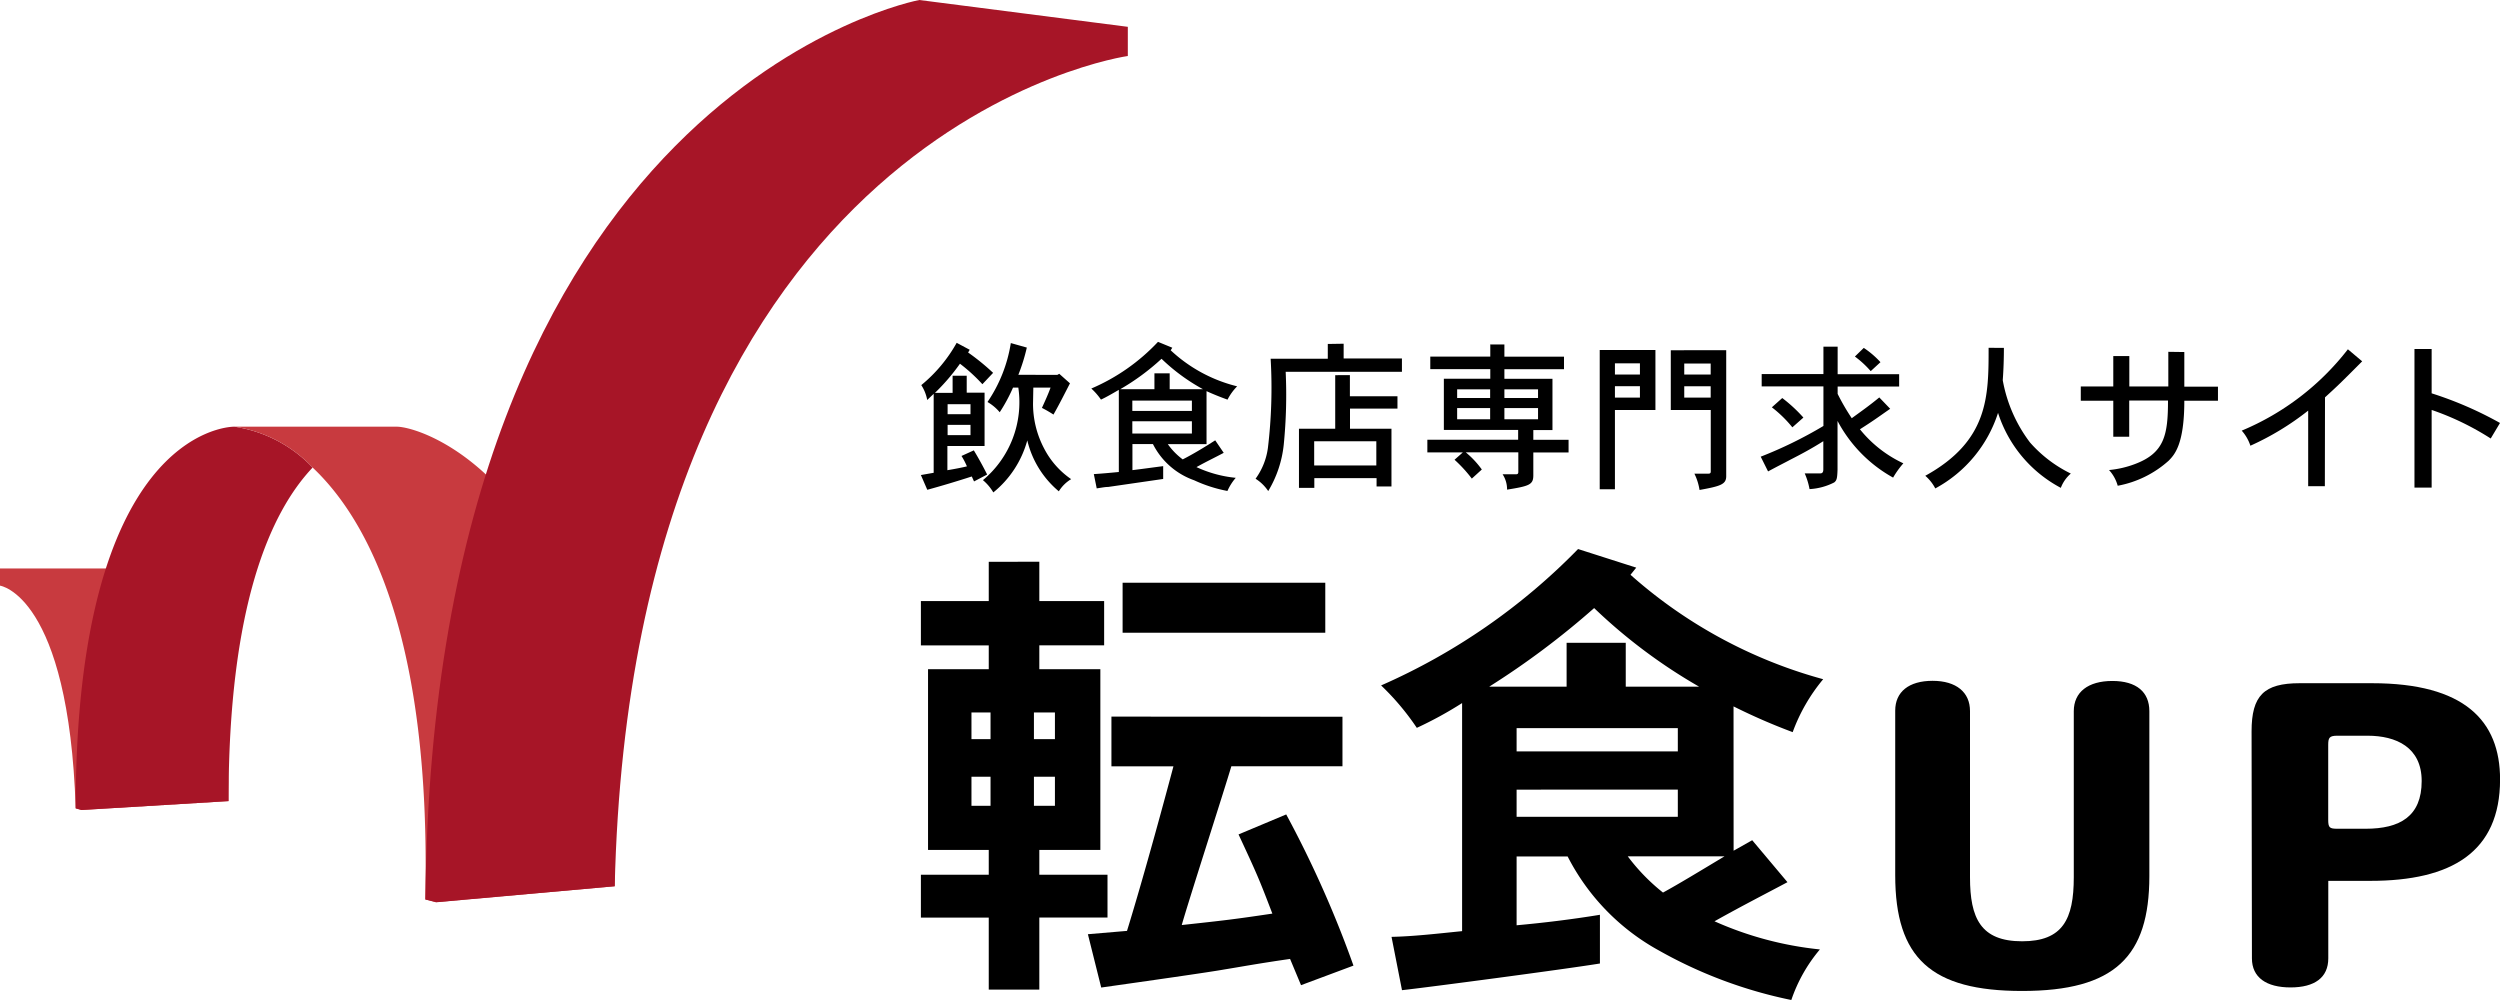 <svg id="up" xmlns="http://www.w3.org/2000/svg" width="70" height="28" viewBox="0 0 70 28">
  <g id="Logo_reH">
    <path id="Path_438" data-name="Path 438" d="M2.119,177.255C1.925,171.282,0,171.021,0,171.021v-.481H3.969s2.513.672,2.427,6.514l-4.113.249Z" transform="translate(0 -154.623)" fill="#c83a3f"/>
    <path id="Path_439" data-name="Path 439" d="M29.333,129.146c-1.181,1.249-2.353,3.864-2.353,9.338l-4.117.249-.163-.046C22.7,128.28,26.855,128,27.142,128a3.791,3.791,0,0,1,2.191,1.142" transform="translate(-20.581 -116.053)" fill="#a71527"/>
    <path id="Path_440" data-name="Path 440" d="M80.942,140.868c0-11.095-5.305-12.868-6.106-12.868H70.29a3.791,3.791,0,0,1,2.191,1.142c1.555,1.463,3.327,4.76,3.156,12.094l.3.077Z" transform="translate(-63.73 -116.053)" fill="#c83a3f"/>
    <path id="Path_441" data-name="Path 441" d="M147.252,1.568s-13.863,1.939-14.367,23.247l-5,.449-.3-.077C127.787,2.52,141.414,0,141.414,0l5.838.751Z" transform="translate(-115.673)" fill="#a71527"/>
    <path id="Path_442" data-name="Path 442" d="M277.7,103.036l-.045.076a6.33,6.33,0,0,1,.7.57l-.3.318a4.739,4.739,0,0,0-.628-.574,5.728,5.728,0,0,1-.7.816h.494v-.48h.395v.475h.5v1.493h-1.041v.678c.187-.032.381-.067.547-.108a2.056,2.056,0,0,0-.152-.291l.345-.157c.121.2.259.448.373.677l-.367.193-.063-.139c-.4.13-.847.264-1.246.373l-.179-.413.358-.063v-2.211l-.181.173a1.134,1.134,0,0,0-.166-.417,4.135,4.135,0,0,0,.991-1.184Zm-.619,1.524v.28h.641v-.28Zm0,.579v.287h.641v-.287Zm3.072-1.4.054-.031.3.267c-.144.28-.305.6-.462.875a3.379,3.379,0,0,0-.323-.187c.085-.187.171-.373.242-.569h-.483l-.008.43a2.678,2.678,0,0,0,.309,1.273,2.34,2.34,0,0,0,.758.861,1.027,1.027,0,0,0-.345.341,2.664,2.664,0,0,1-.883-1.426,2.837,2.837,0,0,1-.951,1.457,1.325,1.325,0,0,0-.291-.344,2.838,2.838,0,0,0,.991-2.592h-.148a4.664,4.664,0,0,1-.373.691,1.291,1.291,0,0,0-.342-.287,4.043,4.043,0,0,0,.653-1.65l.448.126a5.2,5.2,0,0,1-.237.762Z" transform="translate(-250.548 -93.242)"/>
    <path id="Path_443" data-name="Path 443" d="M329.685,102.769l-.045.072a4.185,4.185,0,0,0,1.861,1.009,1.485,1.485,0,0,0-.269.373c-.2-.072-.413-.157-.588-.238v1.484H329.56a1.89,1.89,0,0,0,.417.427c.309-.157.632-.355.91-.534l.238.35c-.216.117-.471.237-.763.4a3.4,3.4,0,0,0,1.1.3,1.483,1.483,0,0,0-.233.368,3.938,3.938,0,0,1-.933-.3,2.056,2.056,0,0,1-1.153-1.014h-.574v.731c.256-.031.543-.071.861-.112v.359l-1.543.224c-.081,0-.139.013-.318.04l-.081-.4c.22-.014.462-.036.7-.059v-2.3c-.161.093-.342.2-.5.273a1.786,1.786,0,0,0-.27-.31,5.557,5.557,0,0,0,1.867-1.307Zm-.5,1.162v-.444h.427v.444h.933a5.376,5.376,0,0,1-1.161-.852,6.453,6.453,0,0,1-1.157.852Zm-.619.318v.291h1.668v-.291Zm0,.579v.344h1.668v-.344Z" transform="translate(-296.861 -93.033)"/>
    <path id="Path_444" data-name="Path 444" d="M379.136,103.11v.413h1.632v.373h-3.255a14.09,14.09,0,0,1-.054,2.04,3.15,3.15,0,0,1-.435,1.3,1.181,1.181,0,0,0-.354-.345,1.9,1.9,0,0,0,.345-.861,14.079,14.079,0,0,0,.077-2.5h1.6v-.413Zm.175.879v.592h1.332v.345h-1.329v.565h1.161v1.615h-.417v-.233h-1.743v.273h-.43v-1.655H378.9v-1.5Zm-1,1.852v.678h1.74v-.678Z" transform="translate(-341.514 -93.486)"/>
    <path id="Path_445" data-name="Path 445" d="M430.367,103.35v.341h1.669v.35h-1.669v.269h1.346v1.435h-.536v.273h.987v.355h-.987v.641c0,.264-.117.3-.735.4a.771.771,0,0,0-.125-.43h.373c.049,0,.067-.018.067-.067v-.547h-1.471a2.56,2.56,0,0,1,.449.48l-.28.255a3.859,3.859,0,0,0-.484-.528l.233-.206h-.994v-.355h2.542v-.273h-2.08v-1.435h1.3v-.269h-1.68v-.35h1.68v-.341Zm-1.323,1.255v.243h.924v-.243Zm0,.525v.314h.924v-.314Zm1.323-.525v.243h.942v-.243Zm0,.525v.314h.942v-.314Z" transform="translate(-388.244 -93.704)"/>
    <path id="Path_446" data-name="Path 446" d="M481.47,105v1.68h-1.134V108.9h-.426V105Zm-1.134.373v.314h.7v-.314Zm0,.641v.318h.7v-.318Zm3.116-1.009v3.529c0,.233-.171.28-.747.385a1.587,1.587,0,0,0-.144-.457h.395c.045,0,.063-.018.063-.058V106.68H481.9v-1.673Zm-1.175.373v.309h.74v-.309Zm0,.637v.318h.74v-.318Z" transform="translate(-435.118 -95.2)"/>
    <path id="Path_447" data-name="Path 447" d="M530.346,104v.771h1.722v.345h-1.722v.206a6.16,6.16,0,0,0,.395.681c.246-.179.507-.363.771-.582l.305.318c-.417.291-.462.328-.847.574a3.406,3.406,0,0,0,1.216.953,2.491,2.491,0,0,0-.287.4,3.9,3.9,0,0,1-1.556-1.587v1.364c-.008.246-.022.3-.093.358a1.715,1.715,0,0,1-.691.187,1.961,1.961,0,0,0-.135-.44h.435c.064,0,.086-.04.086-.112v-.79c-.314.2-.628.368-.919.516-.157.085-.341.175-.628.331l-.206-.413a11.786,11.786,0,0,0,1.756-.86v-1.108h-1.729v-.345h1.729V104Zm-1.268,2.258a3.419,3.419,0,0,0-.574-.56l.291-.26a4.126,4.126,0,0,1,.592.547Zm2-2.224a2.544,2.544,0,0,1,.467.4l-.273.251a2.713,2.713,0,0,0-.443-.409Z" transform="translate(-478.892 -94.293)"/>
    <path id="Path_448" data-name="Path 448" d="M579.772,104.36c0,.28-.009.6-.032.906a4.069,4.069,0,0,0,.763,1.743,3.65,3.65,0,0,0,1.143.871.985.985,0,0,0-.28.4,3.627,3.627,0,0,1-1.758-2.1,3.679,3.679,0,0,1-1.757,2.116,1.207,1.207,0,0,0-.28-.354c1.773-.978,1.773-2.224,1.773-3.583Z" transform="translate(-523.663 -94.62)"/>
    <path id="Path_449" data-name="Path 449" d="M627.148,105.61v.97h.942v.394h-.942c0,1.234-.28,1.516-.44,1.68a2.931,2.931,0,0,1-1.425.7,1.079,1.079,0,0,0-.243-.44,2.772,2.772,0,0,0,.718-.165c.834-.31.933-.817.933-1.781h-1.086v1.014h-.446v-1.008h-.91v-.4h.91v-.852h.449v.852H626.7v-.97Z" transform="translate(-565.987 -95.753)"/>
    <path id="Path_450" data-name="Path 450" d="M674.838,108.624h-.467v-2.117a7.666,7.666,0,0,1-1.618.983,1.181,1.181,0,0,0-.243-.422,7.335,7.335,0,0,0,2.973-2.278l.4.337c-.606.609-.677.677-1.041,1.009Z" transform="translate(-609.742 -95.01)"/>
    <path id="Path_451" data-name="Path 451" d="M724.821,104.7v1.241a10.29,10.29,0,0,1,1.914.83l-.26.435a7.647,7.647,0,0,0-1.654-.8v2.175h-.481V104.7Z" transform="translate(-656.735 -94.928)"/>
    <path id="Path_452" data-name="Path 452" d="M279.631,168.52v1.1h1.815v1.241h-1.815v.667h1.709v5.061h-1.709v.694h1.909v1.2h-1.909V180.5h-1.416v-2.016h-1.9v-1.2h1.9v-.694h-1.7v-5.061h1.7v-.667h-1.9v-1.241h1.9v-1.1Zm-1.9,4.22v.747h.534v-.747Zm0,1.8v.814h.534v-.814Zm1.749-1.8v.747h.588v-.747Zm0,1.8v.814h.588v-.814Zm8.639-1.68v1.386h-3.111c-.214.721-1.213,3.818-1.389,4.446,1.228-.133,1.469-.161,2.537-.32-.373-.975-.427-1.1-.947-2.217l1.335-.56a30.283,30.283,0,0,1,1.883,4.233l-1.468.548-.307-.735c-.921.133-1.416.227-1.829.293-.441.08-2.23.334-3.459.508l-.373-1.493,1.095-.093c.494-1.6,1.12-3.927,1.3-4.607h-1.736v-1.393Zm-.481-3.752v1.4h-5.675v-1.4Z" transform="translate(-250.53 -152.791)"/>
    <path id="Path_453" data-name="Path 453" d="M424.2,173.112l.521-.294.987,1.175c-.627.334-1.281.668-2.043,1.095a9.622,9.622,0,0,0,2.951.788,4.372,4.372,0,0,0-.8,1.416,12.738,12.738,0,0,1-3.712-1.389,6.245,6.245,0,0,1-2.551-2.63h-1.429V175.2c.735-.067,1.522-.161,2.333-.294v1.364c-.988.161-4.821.668-5.542.747l-.293-1.493c.627-.013,1.307-.093,1.976-.16v-6.386a10.766,10.766,0,0,1-1.268.694,7.138,7.138,0,0,0-1-1.188,17.56,17.56,0,0,0,5.515-3.819l1.629.521-.161.2a13.443,13.443,0,0,0,5.395,2.924,4.988,4.988,0,0,0-.854,1.482,16.786,16.786,0,0,1-1.656-.721Zm-4.676-4.594V167.29h1.656v1.228h2.053a15.11,15.11,0,0,1-2.938-2.2,22.827,22.827,0,0,1-2.937,2.2Zm-1.4,1.161v.653h4.514v-.653Zm0,1.723v.761h4.514V171.4Zm3.112,1.867a5.49,5.49,0,0,0,.987,1.015c.441-.24,1.055-.614,1.723-1.015Z" transform="translate(-375.659 -149.292)"/>
    <path id="Path_454" data-name="Path 454" d="M572.112,212.934c-2.539,0-3.552-.913-3.552-3.24v-4.61c0-.523.379-.834,1.046-.834s1.048.323,1.048.846v4.655c0,1.146.3,1.792,1.459,1.792,1.135,0,1.447-.612,1.447-1.792V205.1c0-.534.4-.846,1.08-.846s1.036.312,1.036.846v4.621C575.675,211.973,574.706,212.934,572.112,212.934Z" transform="translate(-515.494 -185.187)"/>
    <path id="Path_455" data-name="Path 455" d="M678.778,210.494H677.6v2.171c0,.535-.379.813-1.057.813s-1.081-.28-1.081-.813l-.01-6.357c0-1,.344-1.348,1.347-1.348h2.026c2.583,0,3.585,1.047,3.585,2.695C682.408,209.692,681.05,210.494,678.778,210.494Zm-.077-4.064h-.847c-.222,0-.256.056-.256.256v2.093c0,.223.034.256.256.256h.791c.958,0,1.57-.344,1.57-1.336C680.215,206.753,679.5,206.43,678.7,206.43Z" transform="translate(-612.408 -185.83)"/>
  </g>
</svg>
